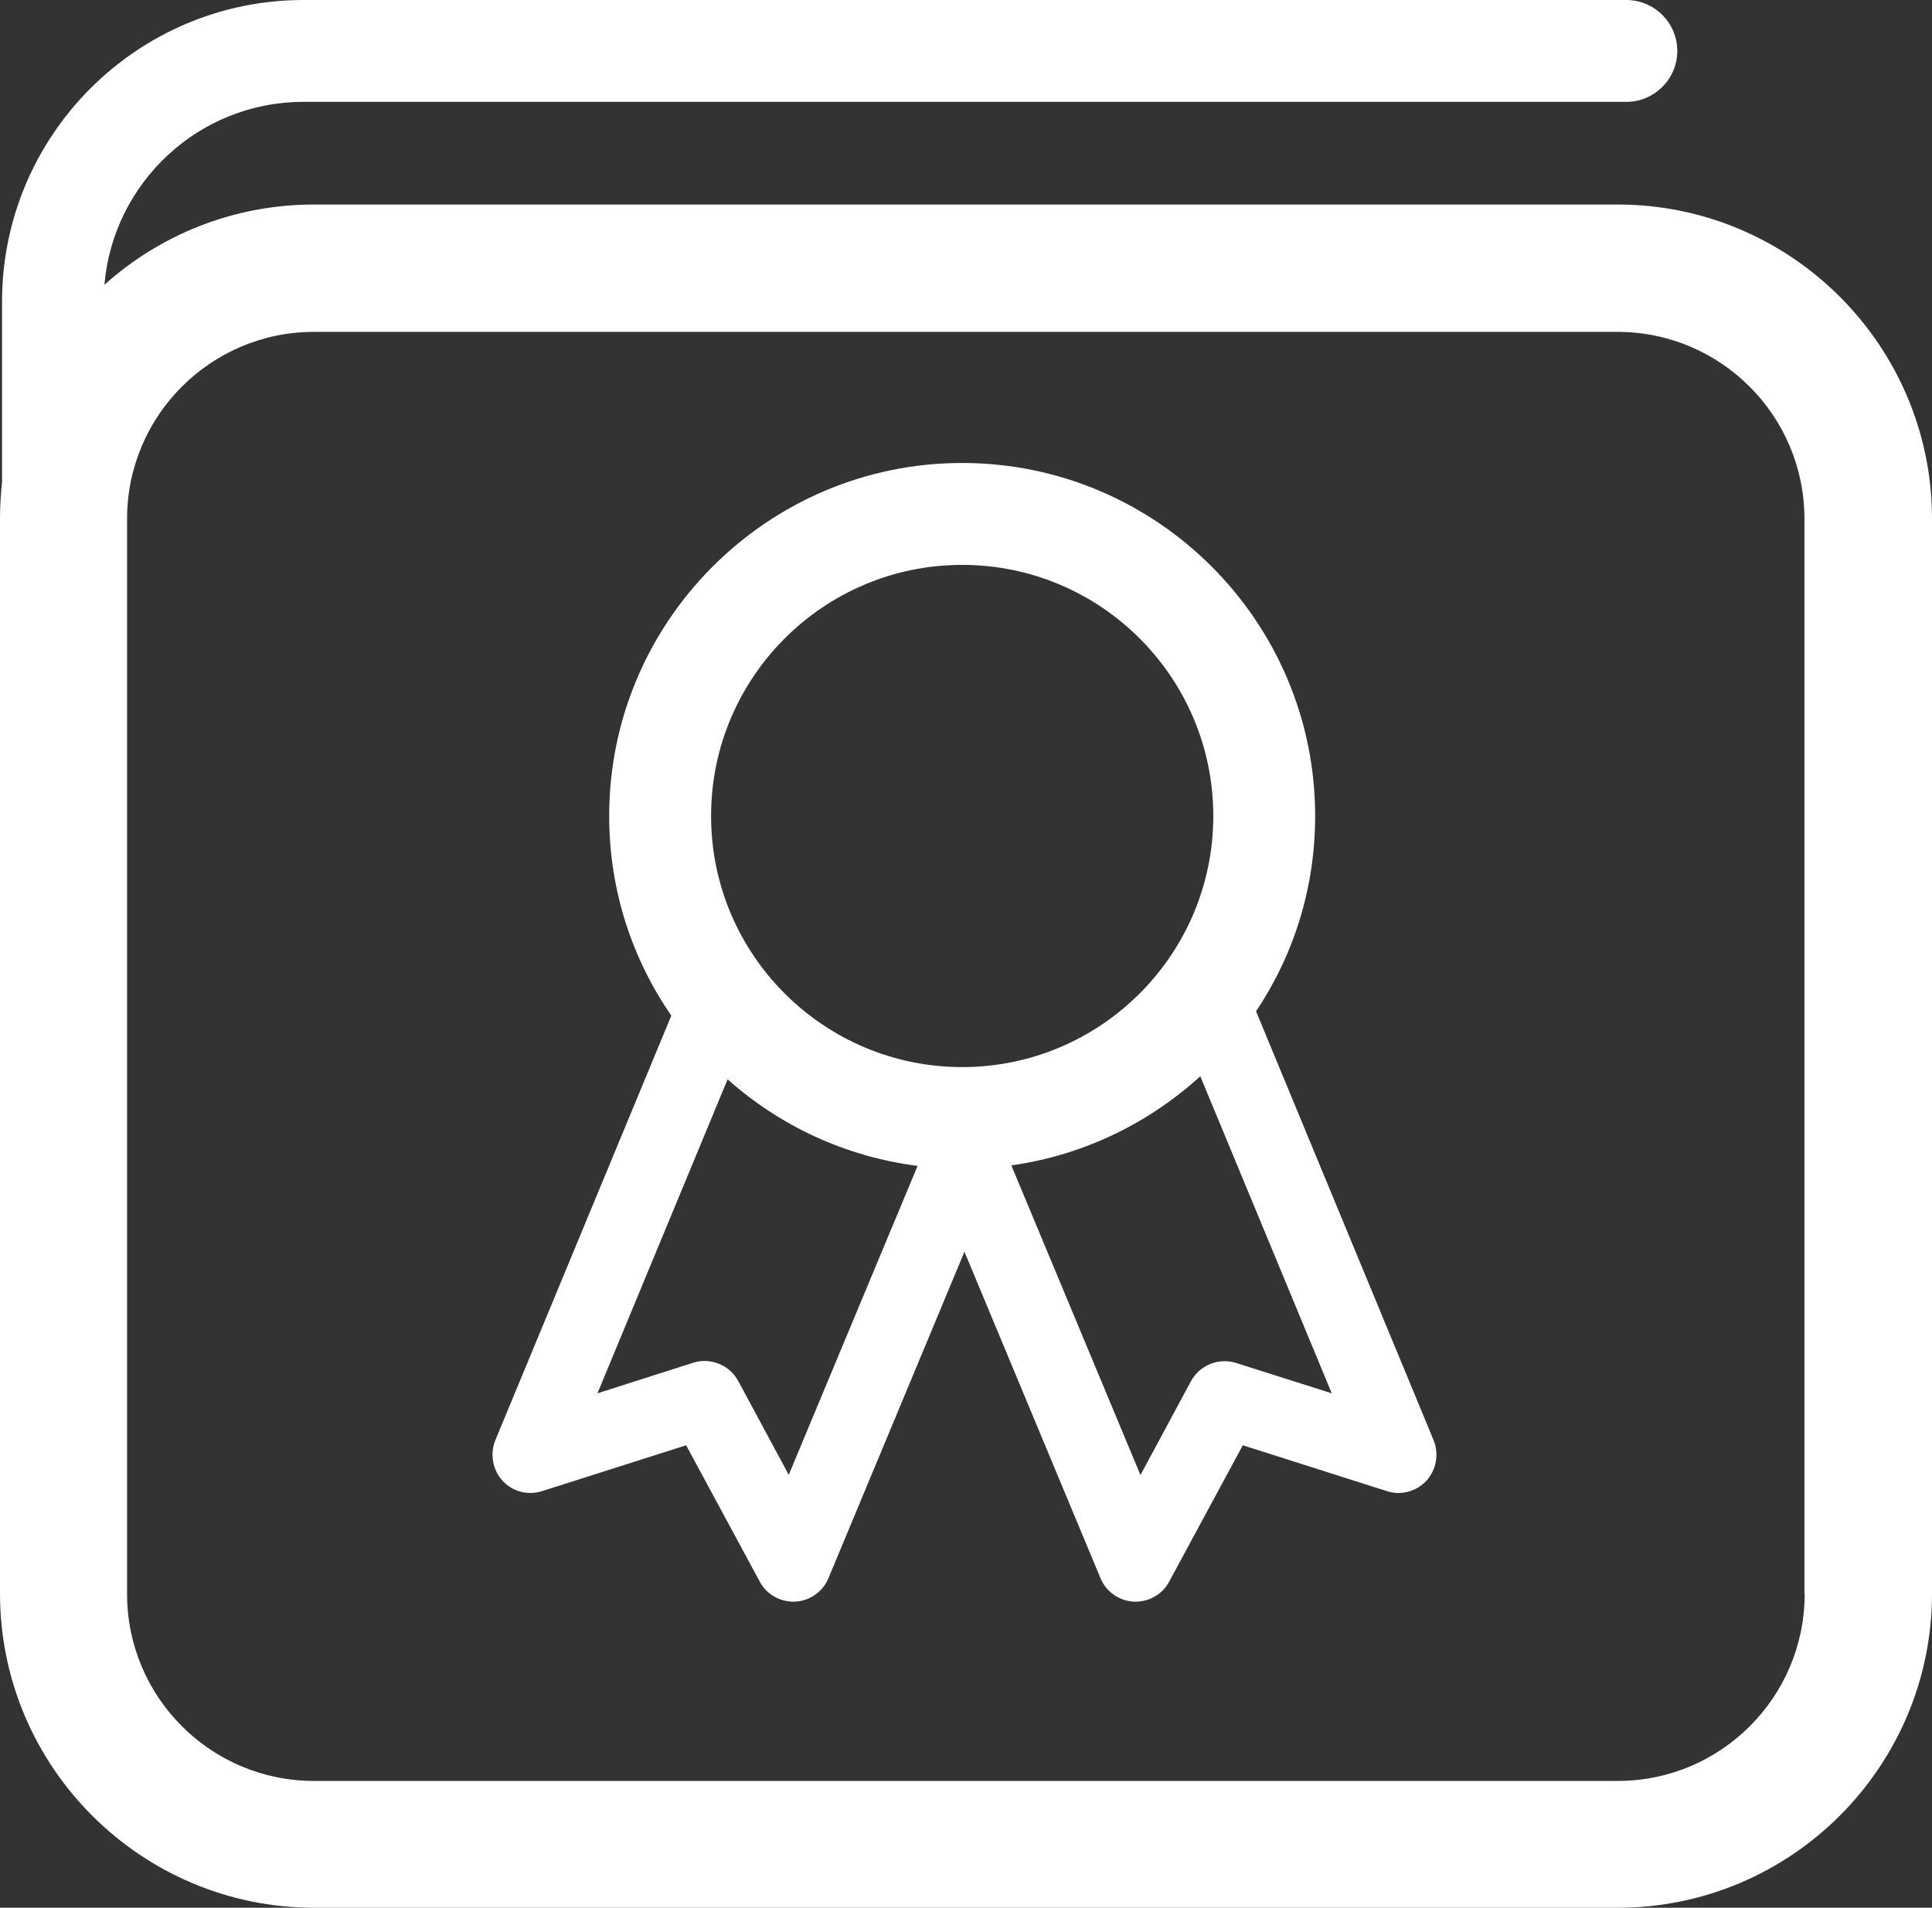 <svg xmlns="http://www.w3.org/2000/svg" xmlns:xlink="http://www.w3.org/1999/xlink" fill="none" version="1.1" width="36" height="35.549" viewBox="0 0 36 35.549"><rect x="0" y="0" width="36" height="35.549" fill="#333333" stroke="none"/><g><path d="M5.851,3.811L30.144,3.811C33.371,3.811,36,6.44,36,9.667L36,29.693C36,32.92,33.376,35.549,30.144,35.549L5.856,35.549C2.629,35.549,0,32.925,0,29.693L0,9.662C0,9.434,0.014,9.206,0.038,8.983L0.038,5.619C0.038,2.52,2.558,0,5.657,0L30.305,0C30.827,0,31.254,0.427,31.254,0.949C31.254,1.471,30.827,1.898,30.305,1.898L5.652,1.898C3.706,1.898,2.107,3.403,1.946,5.306C2.985,4.375,4.352,3.811,5.851,3.811ZM30.144,33.186C32.066,33.186,33.627,31.625,33.627,29.703L33.623,29.703L33.623,9.667C33.623,7.745,32.061,6.184,30.139,6.184L5.851,6.184C3.929,6.184,2.368,7.745,2.368,9.667L2.368,29.703C2.368,31.625,3.929,33.186,5.851,33.186L30.144,33.186ZM24.506,15.205C24.506,16.553,24.103,17.801,23.405,18.845L26.713,26.836C26.817,27.093,26.765,27.387,26.58,27.591C26.39,27.795,26.105,27.871,25.84,27.785L23.158,26.931L21.787,29.47C21.664,29.703,21.422,29.845,21.161,29.845L21.127,29.845C20.852,29.831,20.61,29.66,20.506,29.408L17.971,23.325L15.437,29.408C15.333,29.66,15.091,29.831,14.816,29.845L14.783,29.845C14.521,29.845,14.28,29.703,14.156,29.47L12.785,26.931L10.103,27.785C9.838,27.871,9.548,27.795,9.363,27.591C9.178,27.387,9.126,27.093,9.23,26.836L12.509,18.925C11.778,17.867,11.351,16.586,11.351,15.205C11.351,11.579,14.303,8.627,17.929,8.627C21.554,8.627,24.506,11.579,24.506,15.205ZM22.608,15.205C22.608,12.623,20.51,10.526,17.929,10.526C15.347,10.526,13.25,12.623,13.25,15.205C13.25,17.786,15.347,19.884,17.929,19.884C20.51,19.884,22.608,17.786,22.608,15.205ZM22.19,25.74C22.356,25.436,22.708,25.294,23.035,25.398L24.815,25.963L22.366,20.055C21.407,20.928,20.192,21.526,18.845,21.716L21.251,27.486L22.19,25.74ZM13.757,25.735L14.697,27.482L17.098,21.725C15.751,21.554,14.526,20.976,13.558,20.112L11.133,25.963L12.913,25.394C13.24,25.289,13.596,25.436,13.757,25.735Z" fill-rule="evenodd" fill="#FFFFFF" fill-opacity="1"/></g></svg>